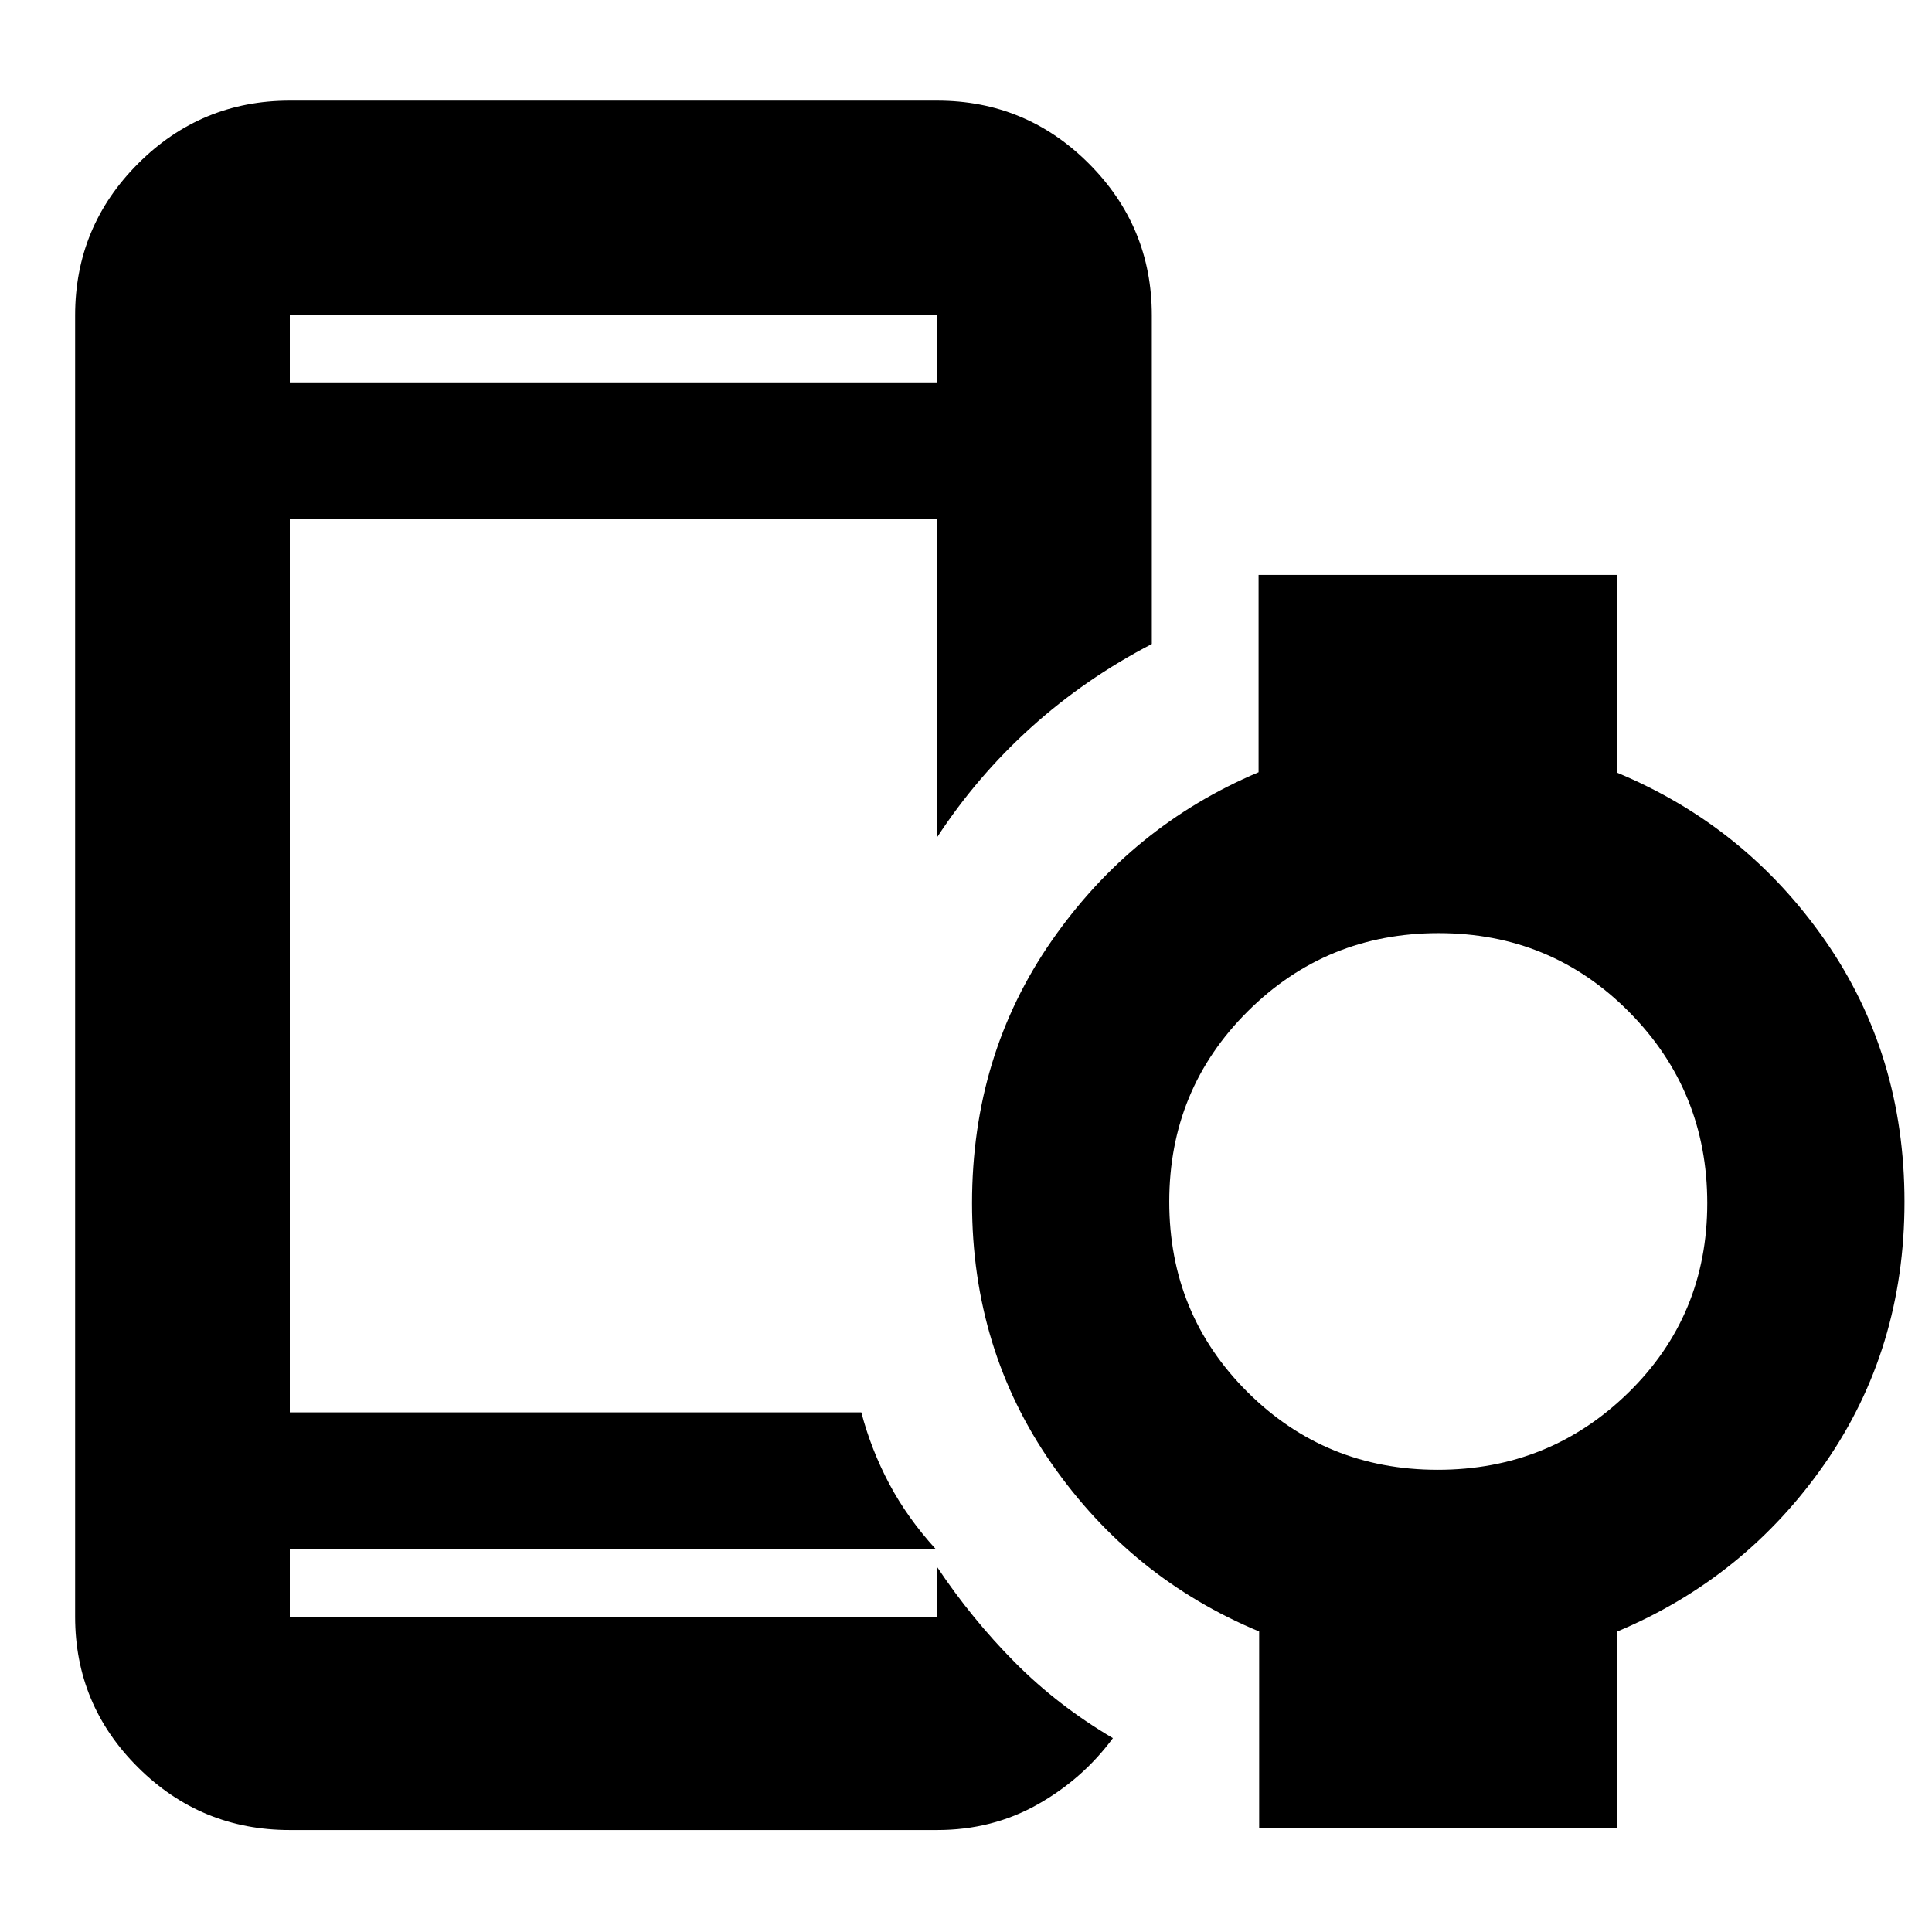 <svg xmlns="http://www.w3.org/2000/svg" height="40" viewBox="0 -960 960 960" width="40"><path d="M144-770h321.67v-33.33H144V-770Zm0 719.33q-44.1 0-75.38-31.08-31.29-31.09-31.29-74.92v-646.66q0-44.1 31.29-75.39Q99.9-910 144-910h321.67q44.1 0 75.38 31.28 31.28 31.29 31.28 75.39V-640q-33.19 17.25-60.04 41.49-26.85 24.25-46.62 54.51v-158H144v443.79h283.98q4.86 18.49 13.87 35.49 9.02 17 23.15 32.49H144v33.56h321.67v-24.66q17.16 25.73 38.57 47.31 21.41 21.58 48.76 37.69-15 20.33-37.5 33-22.5 12.66-49.83 12.66H144Zm570.41-179q55.53 0 94.73-38.33 39.19-38.34 39.19-94.16 0-55.82-38.82-95-38.82-39.17-94.64-39.17t-94.84 38.82Q581-418.69 581-362.87t38.81 94.51q38.8 38.69 94.6 38.69Zm-88.74 178v-97.66q-63.34-26.34-103-83.22Q483-289.44 483-362.17q0-73.5 39.67-130.5 39.66-57 102.71-83.6v-98.06h178.29V-576q63.73 26.59 103.2 83.29 39.46 56.71 39.46 129.88 0 73.16-39.56 130.04-39.55 56.87-103.44 83.59v97.53H625.67ZM152-190v33.33V-190Zm-8-580v-33.33V-770Z"/></svg>